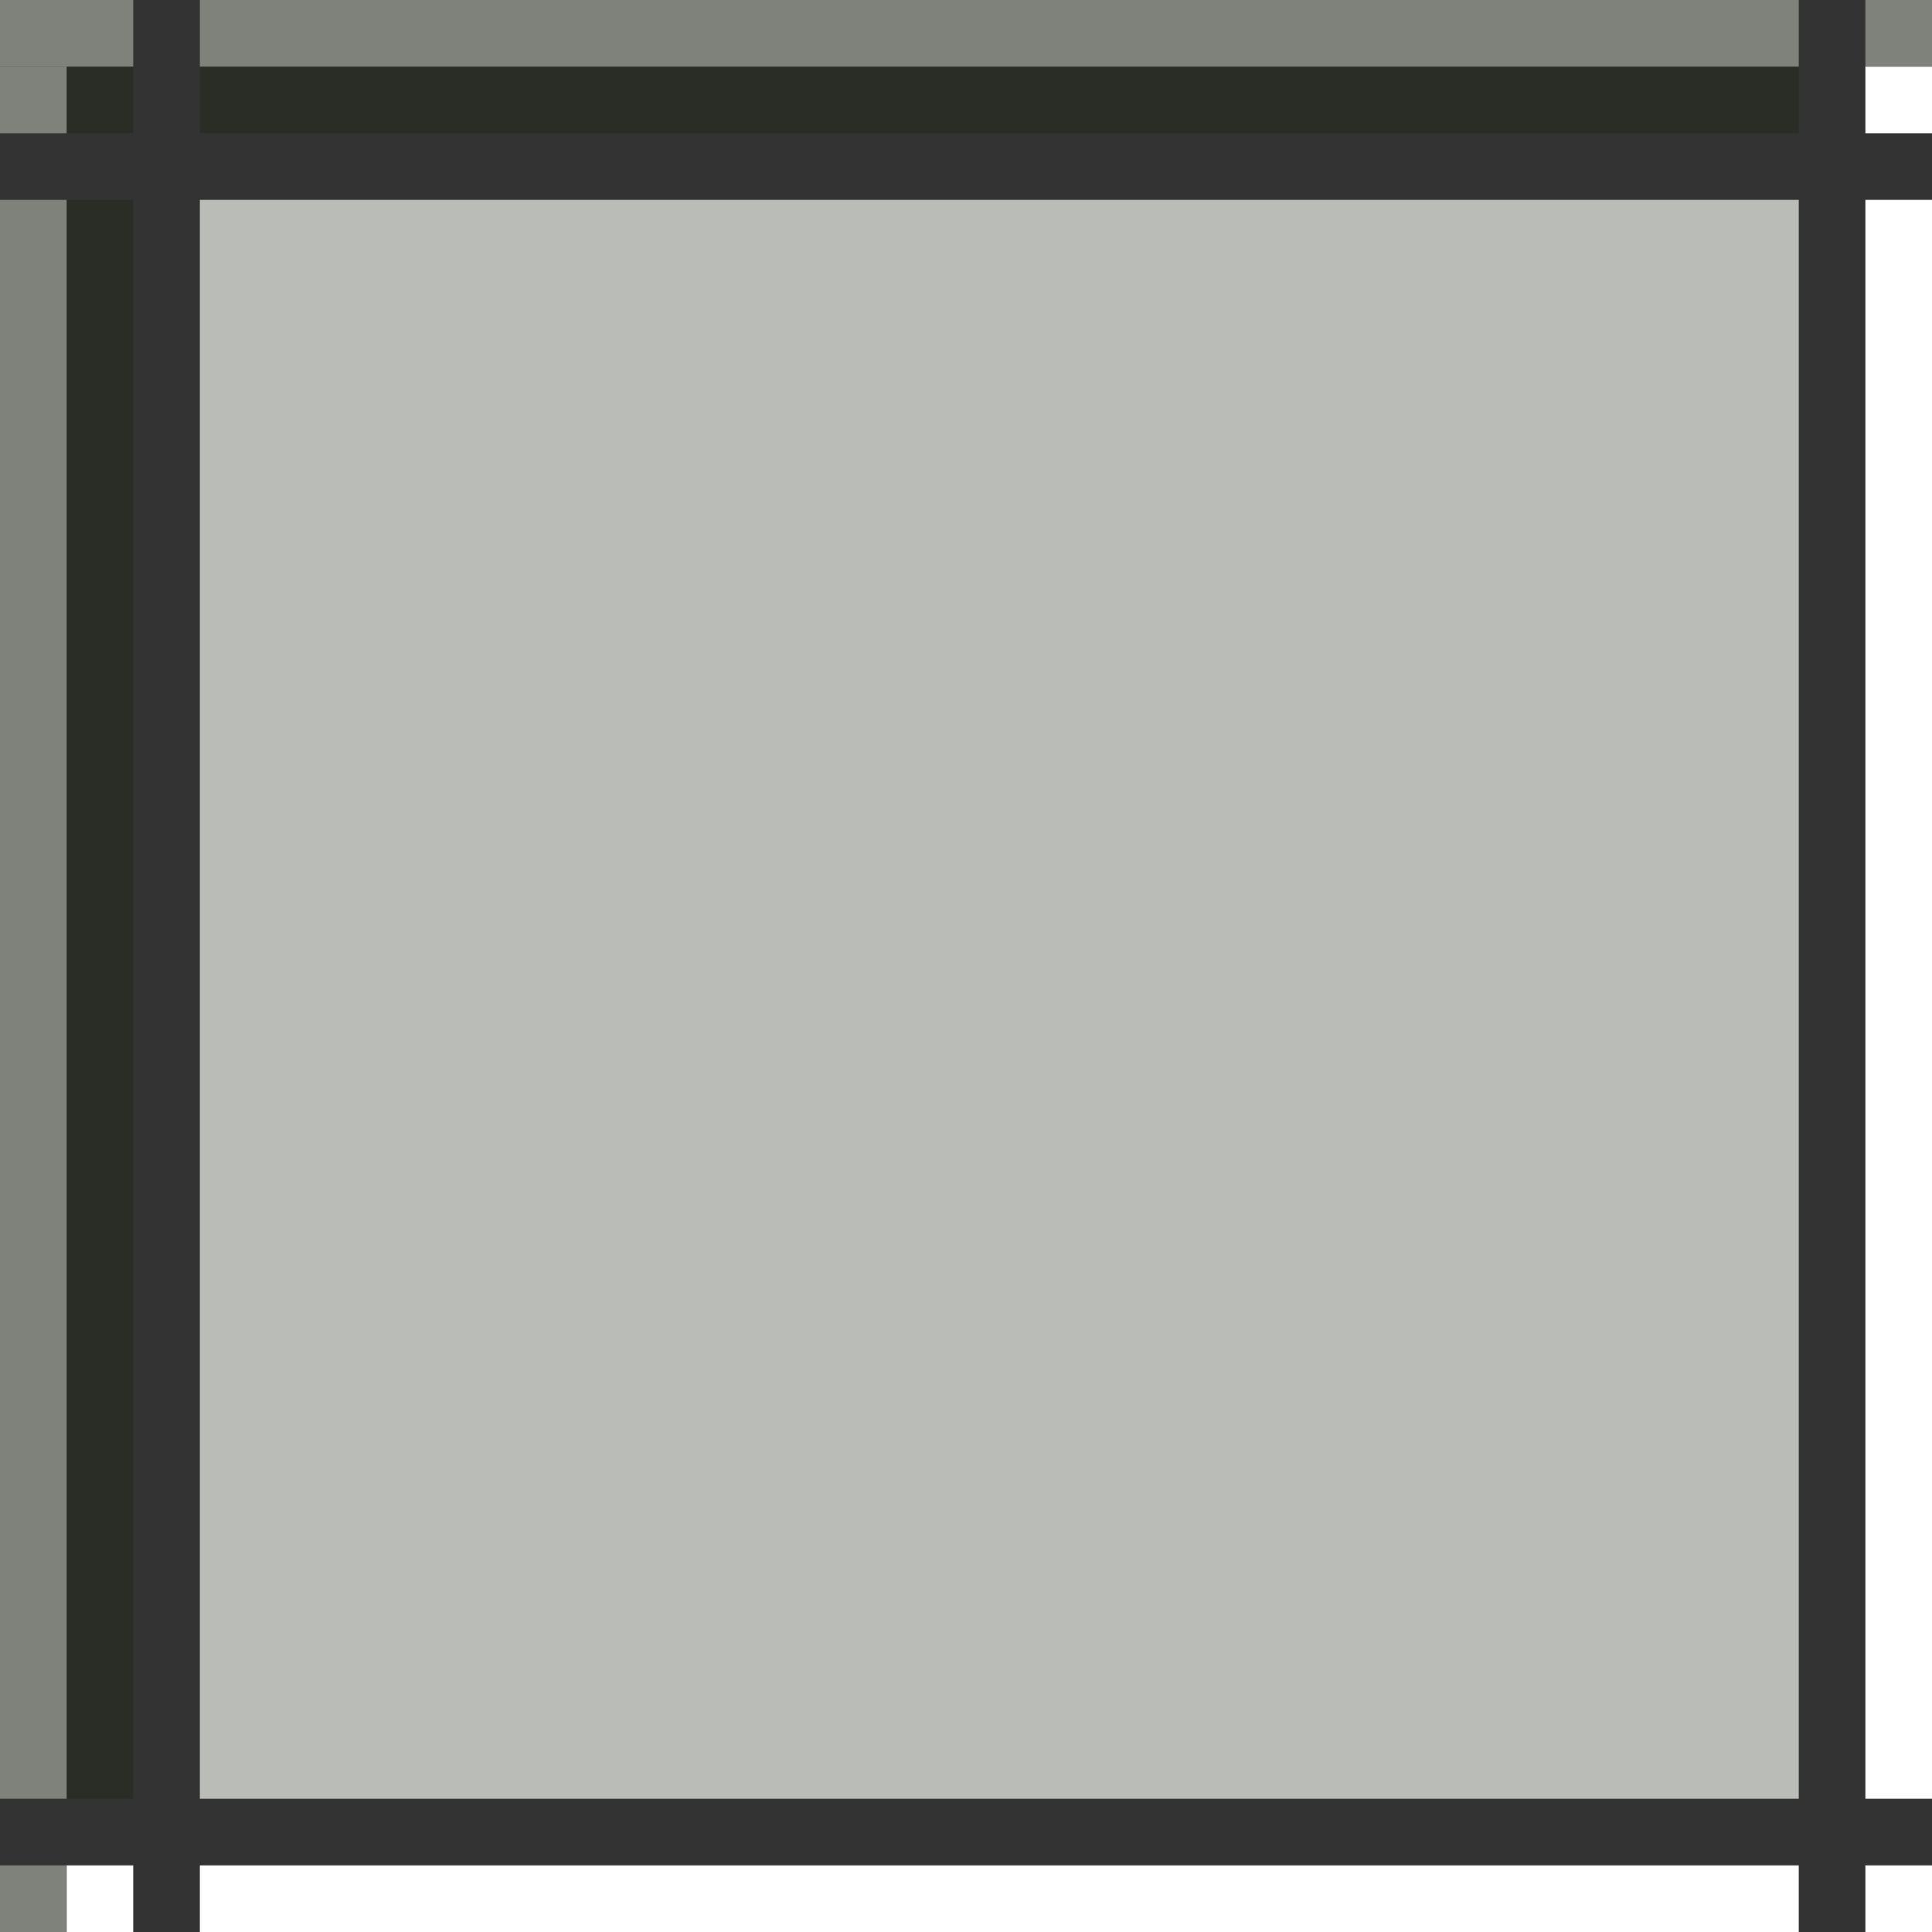 <?xml version="1.0" encoding="UTF-8" standalone="no"?>
<!-- Created with Inkscape (http://www.inkscape.org/) -->

<svg
   xmlns:dc="http://purl.org/dc/elements/1.1/"
   xmlns:cc="http://creativecommons.org/ns#"
   xmlns:rdf="http://www.w3.org/1999/02/22-rdf-syntax-ns#"
   xmlns:svg="http://www.w3.org/2000/svg"
   xmlns="http://www.w3.org/2000/svg"
   xmlns:sodipodi="http://sodipodi.sourceforge.net/DTD/sodipodi-0.dtd"
   xmlns:inkscape="http://www.inkscape.org/namespaces/inkscape"
   height="29"
   width="29"
   id="svg3124"
   sodipodi:version="0.32"
   inkscape:version="0.92.1 r15371"
   version="1.0"
   sodipodi:docname="lineedit.svg"
   inkscape:output_extension="org.inkscape.output.svg.inkscape">
  <rect width="100%" height="100%" fill="#333333" stroke="none"/>
  <sodipodi:namedview
     id="base"
     pagecolor="#a060a0"
     bordercolor="#646064"
     borderopacity="1.0"
     inkscape:pageopacity="0.5"
     inkscape:pageshadow="2"
     inkscape:cx="28.009928"
     inkscape:cy="10.468943"
     inkscape:zoom="8.0000006"
     inkscape:document-units="px"
     inkscape:current-layer="layer1"
     showgrid="true"
     gridtolerance="10000"
     inkscape:grid-points="true"
     inkscape:window-width="1867"
     inkscape:window-height="1054"
     inkscape:window-x="0"
     inkscape:window-y="0"
     showguides="true"
     inkscape:guide-bbox="true"
     inkscape:window-maximized="1"
     fit-margin-top="0"
     fit-margin-left="0"
     fit-margin-right="0"
     fit-margin-bottom="0">
    <inkscape:grid
       enabled="true"
       visible="true"
       id="grid3133"
       type="xygrid"
       empspacing="5"
       snapvisiblegridlinesonly="true"
       originx="-3"
       originy="123" />
  </sodipodi:namedview>
  <defs
     id="defs3126" />
  <g
     transform="translate(33.5,-132.862)"
     id="layer1"
     inkscape:label="Warstwa 1"
     inkscape:groupmode="layer">
    <g
       id="base-bottomright"
       transform="rotate(-180,7.75,63.931)">
      <rect
         style="opacity:1;vector-effect:none;fill:#ffffff;fill-opacity:1;stroke:none;stroke-width:0.5;stroke-linecap:square;stroke-linejoin:miter;stroke-miterlimit:4;stroke-dasharray:none;stroke-dashoffset:0;stroke-opacity:1;marker:none"
         id="rect2277-67"
         width="1"
         height="1"
         x="20"
         y="-34" />
    </g>
    <g
       id="base-bottom"
       transform="rotate(-180,7.75,63.931)">
      <rect
         style="opacity:1;vector-effect:none;fill:#ffffff;fill-opacity:1;stroke:none;stroke-width:0.433;stroke-linecap:square;stroke-linejoin:miter;stroke-miterlimit:4;stroke-dasharray:none;stroke-dashoffset:0;stroke-opacity:1;marker:none"
         id="rect2279-35"
         width="24"
         height="1"
         x="22"
         y="-34" />
    </g>
    <g
       id="base-bottomleft"
       transform="rotate(-180,11.75,63.931)">
      <rect
         style="opacity:1;vector-effect:none;fill:#ffffff;fill-opacity:1;stroke:none;stroke-width:0.5;stroke-linecap:square;stroke-linejoin:miter;stroke-miterlimit:4;stroke-dasharray:none;stroke-dashoffset:0;stroke-opacity:1;marker:none"
         id="rect2281-2"
         width="1"
         height="1"
         x="55"
         y="-34" />
      <rect
         style="opacity:1;vector-effect:none;fill:#7f827b;fill-opacity:1;stroke:none;stroke-width:0.5;stroke-linecap:square;stroke-linejoin:miter;stroke-miterlimit:4;stroke-dasharray:none;stroke-dashoffset:0;stroke-opacity:1;marker:none"
         id="rect2283-9"
         width="1"
         height="1"
         x="56"
         y="-34" />
    </g>
    <g
       id="base-right"
       transform="rotate(-180,7.75,67.931)">
      <rect
         style="opacity:1;vector-effect:none;fill:#ffffff;fill-opacity:1;stroke:none;stroke-width:0.433;stroke-linecap:square;stroke-linejoin:miter;stroke-miterlimit:4;stroke-dasharray:none;stroke-dashoffset:0;stroke-opacity:1;marker:none"
         id="rect2287-2"
         width="1"
         height="24"
         x="20"
         y="-24" />
    </g>
    <g
       id="base-center"
       inkscape:label="#button-normal-center"
       transform="rotate(-180,7.75,67.931)">
      <rect
         style="opacity:1;vector-effect:none;fill:#babdb7;fill-opacity:1;stroke:none;stroke-width:0.375;stroke-linecap:square;stroke-linejoin:miter;stroke-miterlimit:4;stroke-dasharray:none;stroke-dashoffset:0;stroke-opacity:1;marker:none"
         id="rect2289-0"
         width="24"
         height="24"
         x="22"
         y="-24" />
    </g>
    <g
       id="base-left"
       transform="rotate(-180,11.75,67.931)">
      <rect
         style="opacity:1;vector-effect:none;fill:#2a2d26;fill-opacity:1;stroke:none;stroke-width:0.433;stroke-linecap:square;stroke-linejoin:miter;stroke-miterlimit:4;stroke-dasharray:none;stroke-dashoffset:0;stroke-opacity:1;marker:none"
         id="rect2291-3"
         width="1"
         height="24"
         x="55"
         y="-24" />
      <rect
         style="opacity:1;vector-effect:none;fill:#7f827b;fill-opacity:1;stroke:none;stroke-width:0.433;stroke-linecap:square;stroke-linejoin:miter;stroke-miterlimit:4;stroke-dasharray:none;stroke-dashoffset:0;stroke-opacity:1;marker:none"
         id="rect2293-6"
         width="1"
         height="24"
         x="56"
         y="-24" />
    </g>
    <g
       id="base-topright"
       transform="rotate(-180,7.75,67.931)">
      <rect
         style="opacity:1;vector-effect:none;fill:#ffffff;fill-opacity:1;stroke:none;stroke-width:0.5;stroke-linecap:square;stroke-linejoin:miter;stroke-miterlimit:4;stroke-dasharray:none;stroke-dashoffset:0;stroke-opacity:1;marker:none"
         id="rect2295-62"
         width="1"
         height="1"
         x="20"
         y="1" />
      <rect
         style="opacity:1;vector-effect:none;fill:#7f827b;fill-opacity:1;stroke:none;stroke-width:0.5;stroke-linecap:square;stroke-linejoin:miter;stroke-miterlimit:4;stroke-dasharray:none;stroke-dashoffset:0;stroke-opacity:1;marker:none"
         id="rect2297-6"
         width="1"
         height="1"
         x="20"
         y="2" />
    </g>
    <g
       id="base-top"
       transform="rotate(-180,7.75,67.931)">
      <rect
         style="opacity:1;vector-effect:none;fill:#2a2d26;fill-opacity:1;stroke:none;stroke-width:0.433;stroke-linecap:square;stroke-linejoin:miter;stroke-miterlimit:4;stroke-dasharray:none;stroke-dashoffset:0;stroke-opacity:1;marker:none"
         id="rect2299-87"
         width="24"
         height="1"
         x="22"
         y="1" />
      <rect
         style="opacity:1;vector-effect:none;fill:#7f827b;fill-opacity:1;stroke:none;stroke-width:0.433;stroke-linecap:square;stroke-linejoin:miter;stroke-miterlimit:4;stroke-dasharray:none;stroke-dashoffset:0;stroke-opacity:1;marker:none"
         id="rect2301-9"
         width="24"
         height="1"
         x="22"
         y="2" />
    </g>
    <g
       id="base-topleft"
       transform="rotate(-180,11.75,67.931)">
      <rect
         style="opacity:1;vector-effect:none;fill:#2a2d26;fill-opacity:1;stroke:none;stroke-width:0.5;stroke-linecap:square;stroke-linejoin:miter;stroke-miterlimit:4;stroke-dasharray:none;stroke-dashoffset:0;stroke-opacity:1;marker:none"
         id="rect2303-02"
         width="1"
         height="1"
         x="55"
         y="1" />
      <rect
         style="opacity:1;vector-effect:none;fill:#7f827b;fill-opacity:1;stroke:none;stroke-width:0.5;stroke-linecap:square;stroke-linejoin:miter;stroke-miterlimit:4;stroke-dasharray:none;stroke-dashoffset:0;stroke-opacity:1;marker:none"
         id="rect2305-37"
         width="1"
         height="1"
         x="56"
         y="1" />
      <rect
         style="opacity:1;vector-effect:none;fill:#7f827b;fill-opacity:1;stroke:none;stroke-width:0.5;stroke-linecap:square;stroke-linejoin:miter;stroke-miterlimit:4;stroke-dasharray:none;stroke-dashoffset:0;stroke-opacity:1;marker:none"
         id="rect2307-5"
         width="2"
         height="1"
         x="55"
         y="2" />
    </g>
  </g>
</svg>
